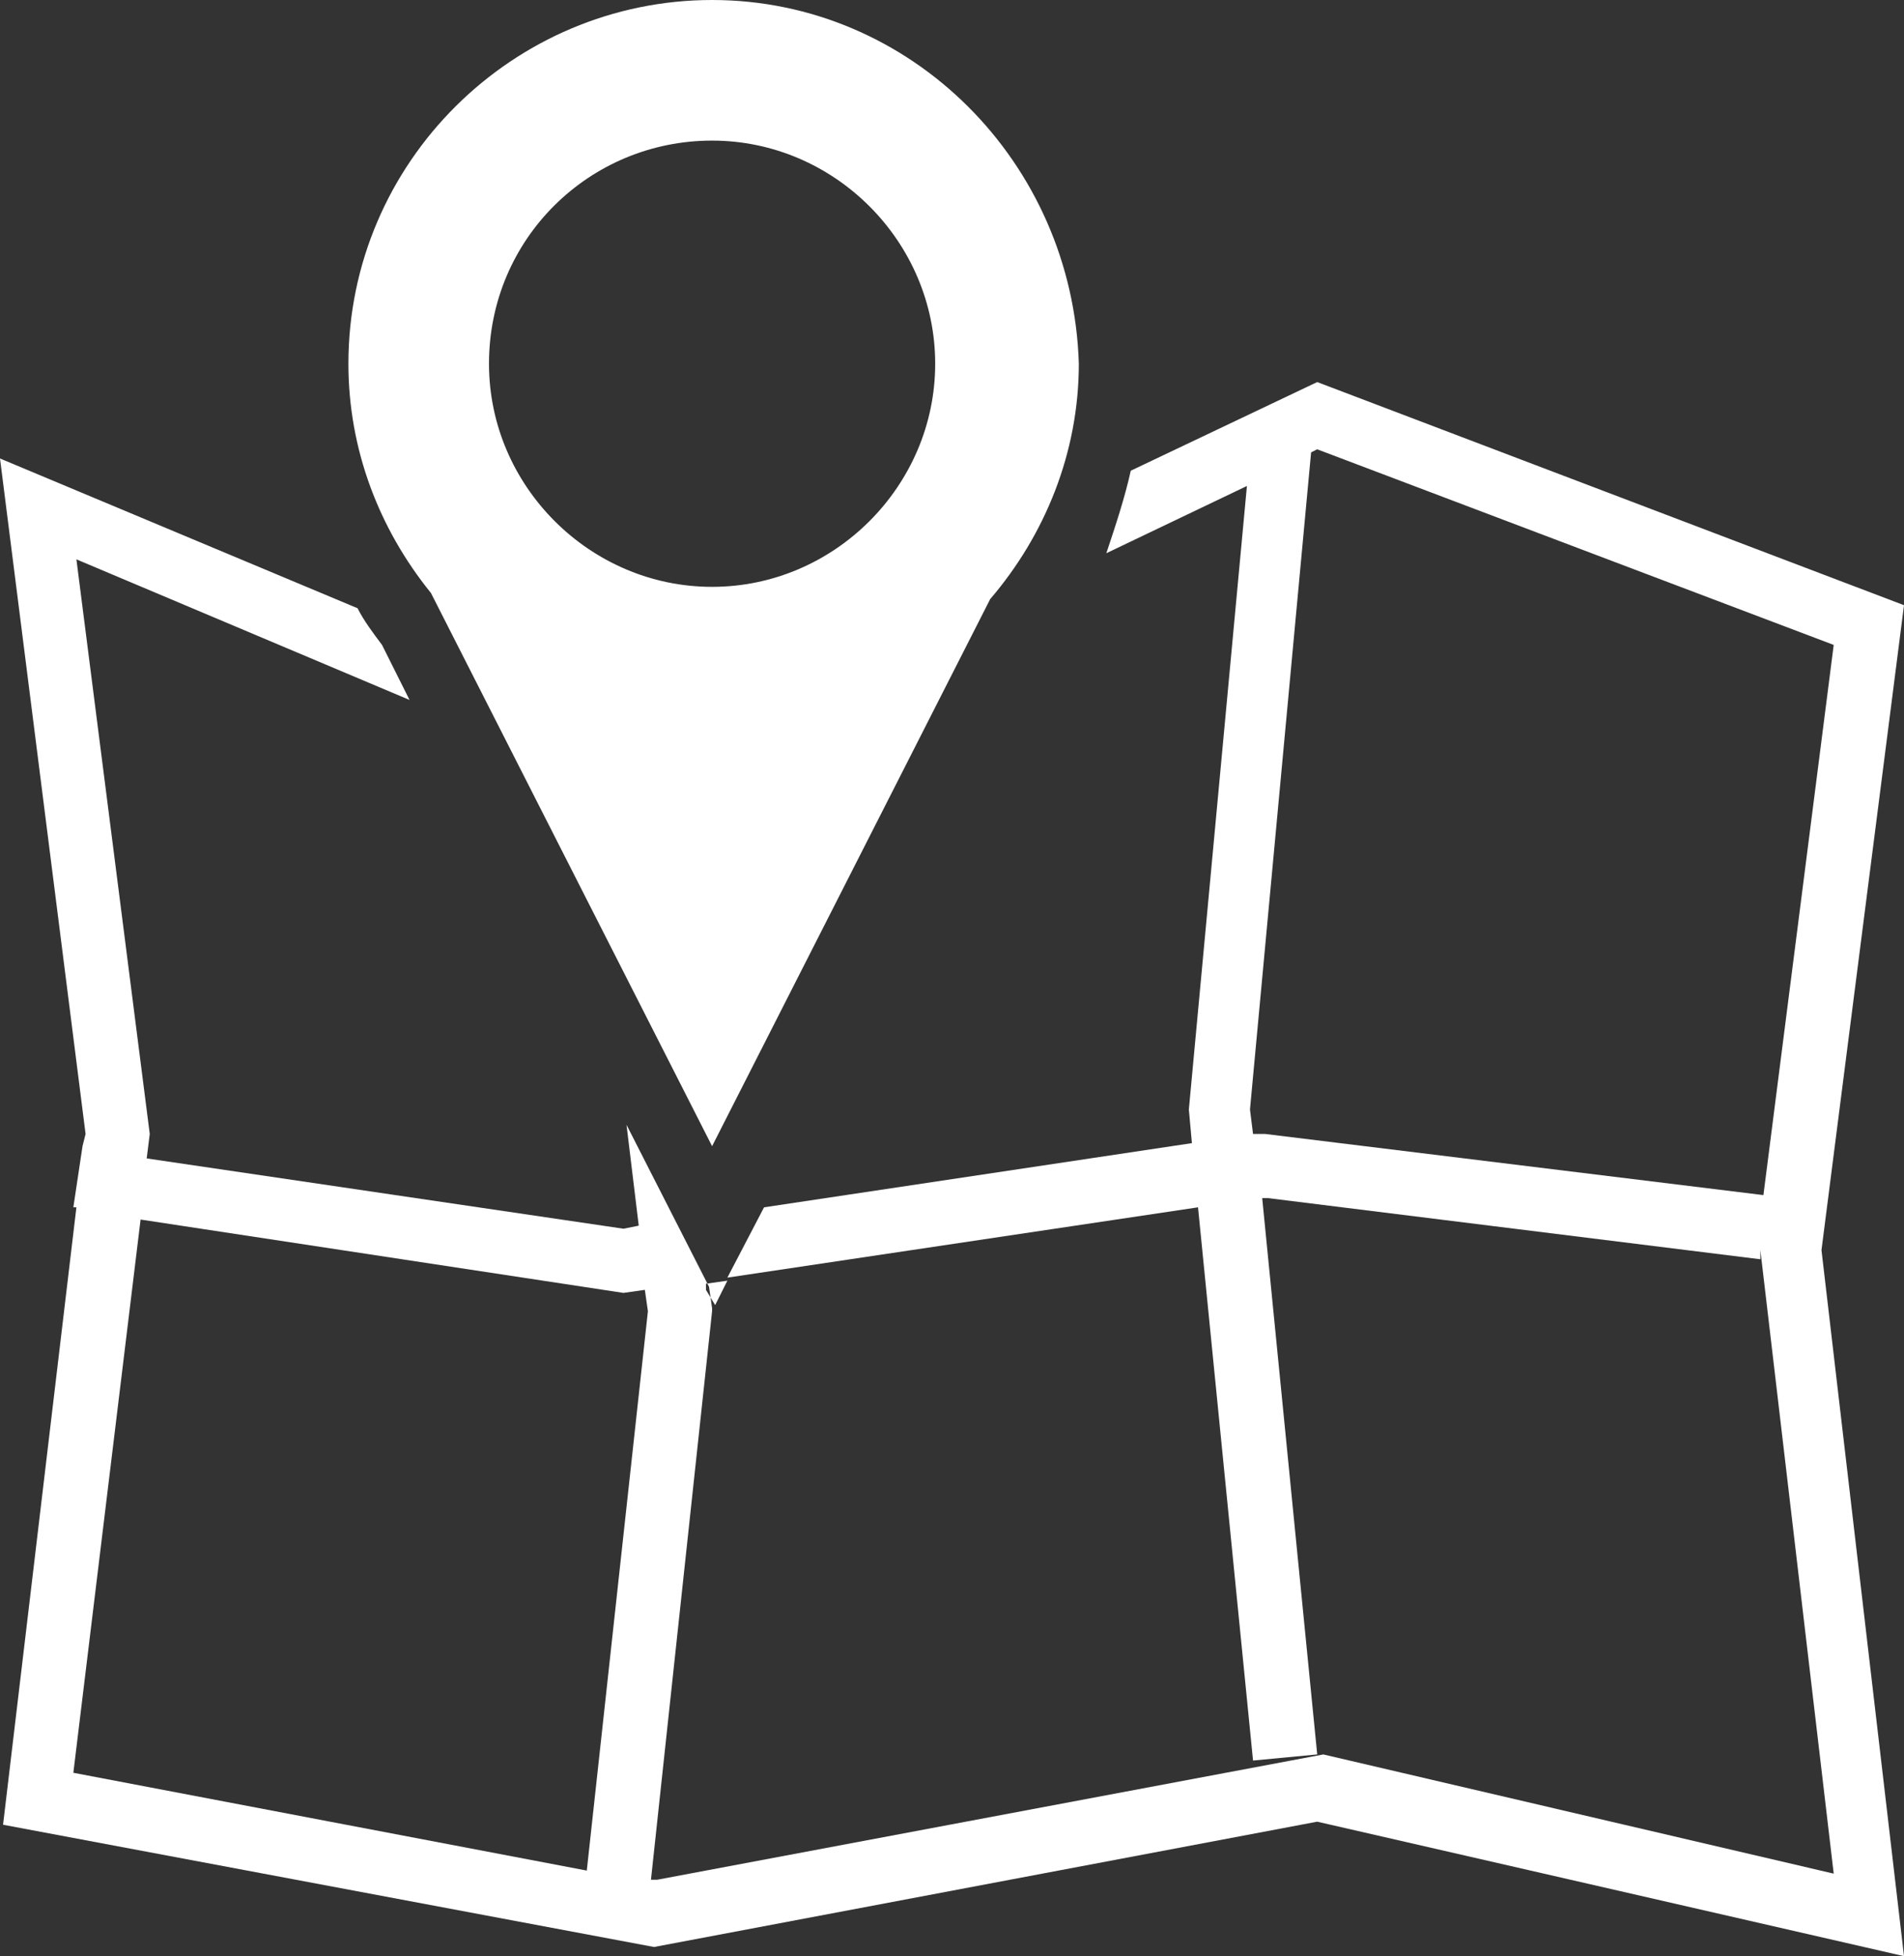 <?xml version="1.0" encoding="utf-8"?>
<!-- Generator: Adobe Illustrator 19.2.0, SVG Export Plug-In . SVG Version: 6.00 Build 0)  -->
<svg version="1.1" id="Слой_1" xmlns="http://www.w3.org/2000/svg" xmlns:xlink="http://www.w3.org/1999/xlink" x="0px" y="0px"
	 viewBox="0 0 62.3 64" style="enable-background:new 0 0 62.3 64;" xml:space="preserve">
<rect x="0" y="0" width="62.3" height="64" fill="#333333" stroke="none"/>
<style type="text/css">
	.st0{fill:#FFFFFF;}
</style>
<path class="st0" d="M59.6,40.9l2.7-21.1l-19.2-7.3L37,15.4c-0.2,0.9-0.5,1.8-0.8,2.7l4.6-2.2l-1.9,20.4l0.1,1.1l-14,2.1l-1.2,2.3
	l15.4-2.3L41,57.6l2.1-0.2l-1.8-18.2h0.2l16.1,2v-0.3L60,61.3l-16.7-3.9l-21.8,4.1h-0.2l2-18.6v-0.1l-0.1-0.7l-2.7-5.3l0.4,3.3
	l-0.5,0.1L4.8,37.9l0.1-0.8L2.5,18.3l10.9,4.6l-0.9-1.8c-0.3-0.4-0.6-0.8-0.8-1.2L0,15l2.8,22.1l-0.1,0.4l0,0l-0.3,2h0.1L0.1,59.7
	l21.3,4l21.7-4.1L62.3,64L59.6,40.9z M41.4,37.1H41l-0.1-0.8l2-21.5l0.2-0.1L60,21.1l-2.3,18L41.4,37.1z M19.2,61.2L2.4,58l2.2-18.1
	l15.8,2.4l0.7-0.1l0.1,0.7L19.2,61.2z M23.4,42.7l-0.3-0.5V42l0.7-0.1L23.4,42.7z M14.1,19.4l9.2,18.1l9.1-17.9
	c1.8-2.1,2.9-4.8,2.9-7.7C35.1,5.3,29.8,0,23.3,0S11.4,5.3,11.4,11.9C11.4,14.7,12.4,17.3,14.1,19.4L14.1,19.4z M23.3,4.6
	c4,0,7.3,3.3,7.3,7.3s-3.3,7.3-7.3,7.3S16,15.9,16,11.9C16,7.8,19.3,4.6,23.3,4.6L23.3,4.6z"/>
</svg>
